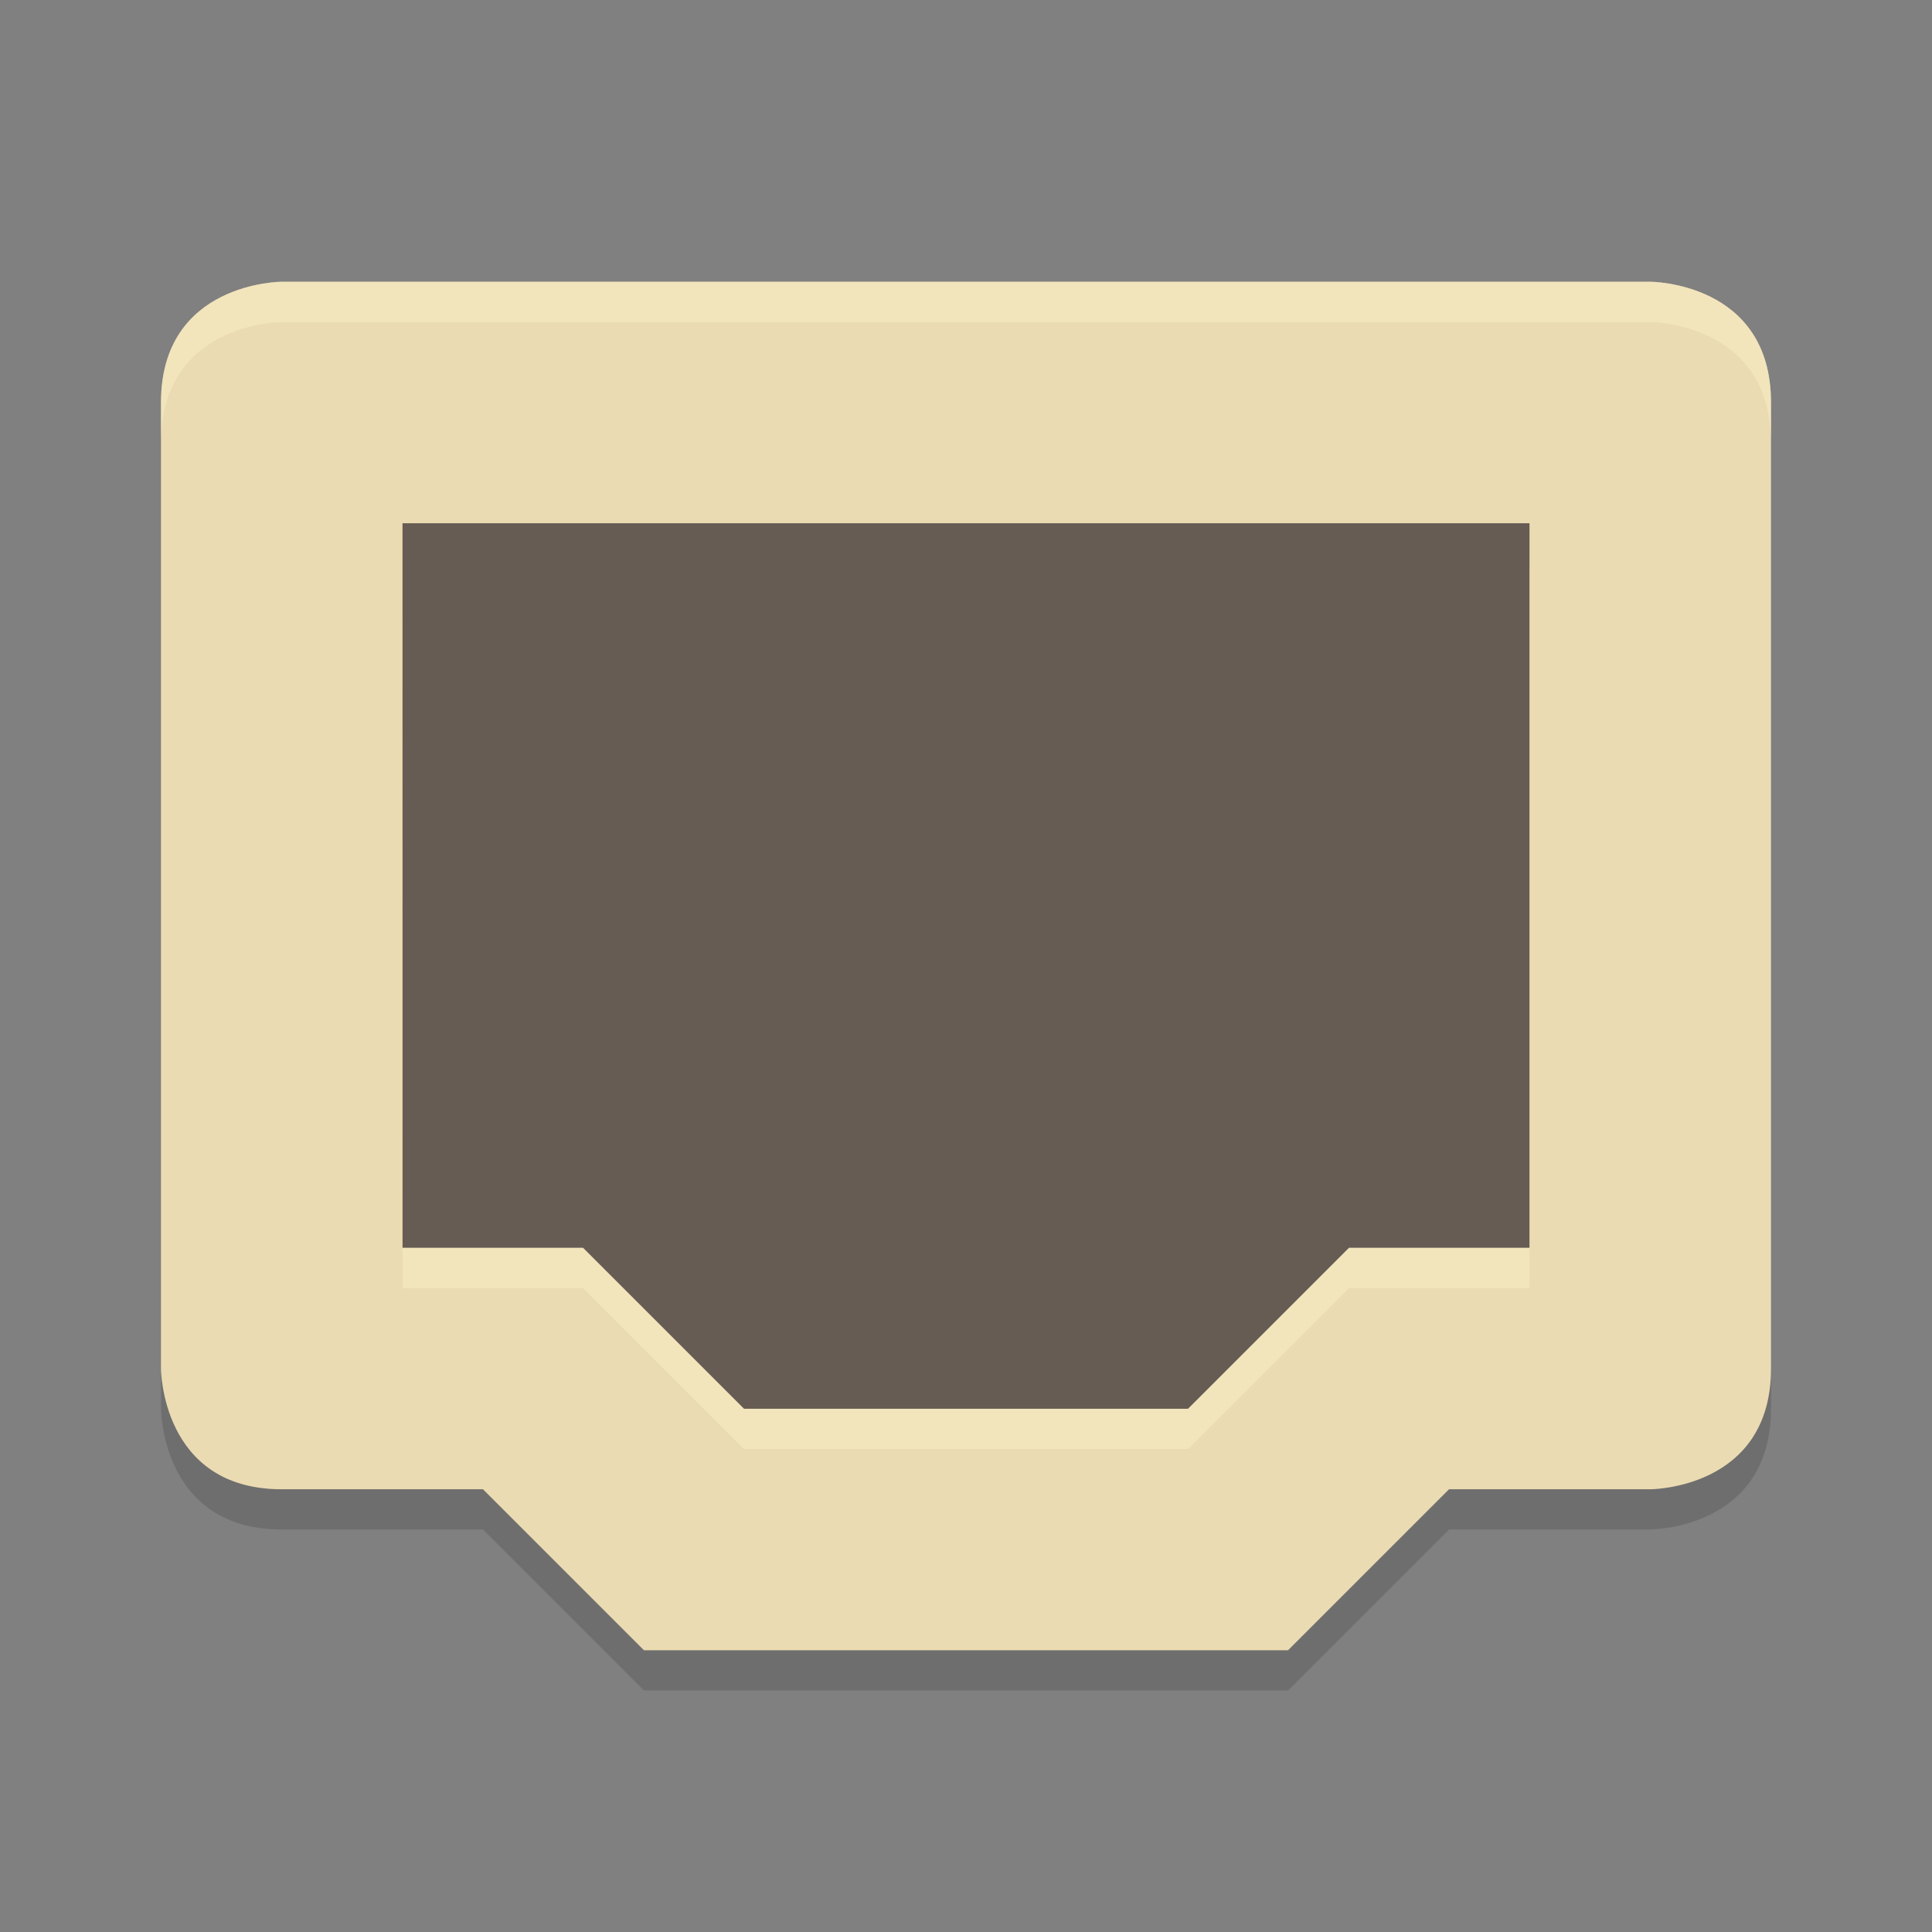 <svg width="48" height="48" version="1" xmlns="http://www.w3.org/2000/svg">
  <rect width="100%" height="100%" fill="#808080" stroke="none"/>
  <path d="m4 34v1s0 3 3 3h5l4 4h16l4-4h5s3 0 3-3v-1c0 3-3 3-3 3h-5l-4 4h-16l-4-4h-5c-3 0-3-3-3-3z" fill="#282828" opacity=".2"/>
  <path d="m7 7s-3 0-3 3v24s0 3 3 3h5l4 4h16l4-4h5s3 0 3-3v-24c0-3-3-3-3-3z" fill="#ebdbb2"/>
  <path d="m10 14h28v18h-4.484l-4 4h-11.031l-4-4h-4.484z" fill="#fbf1c7" opacity=".5"/>
  <path d="m10 13h28v18h-4.484l-4 4h-11.031l-4-4h-4.484z" fill="#665c54"/>
  <path d="m7 7s-3 0-3 3v1c0-3 3-3 3-3h34s3 0 3 3v-1c0-3-3-3-3-3h-34z" fill="#fbf1c7" opacity=".5"/>
</svg>
